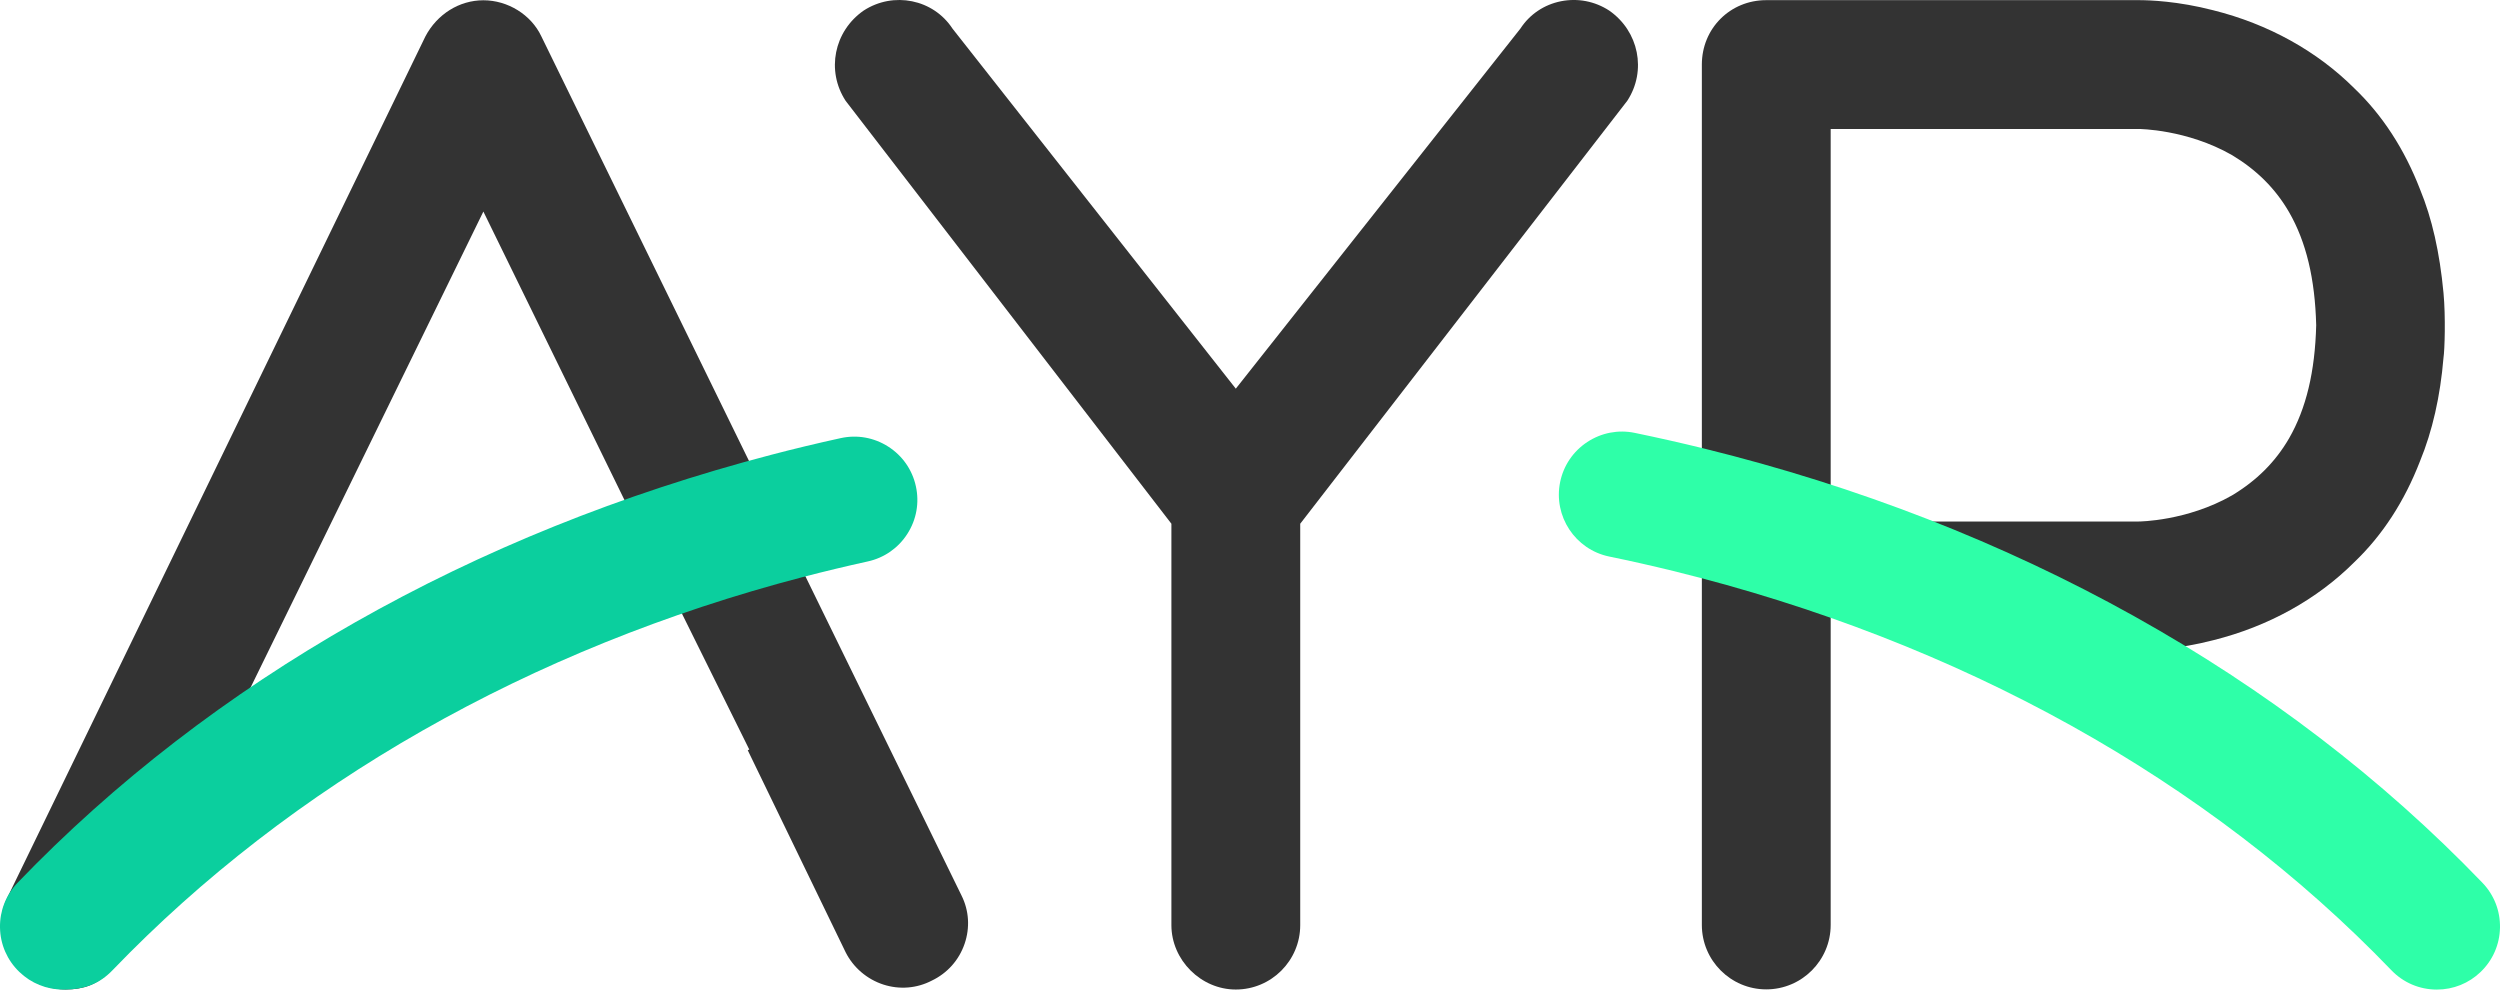<?xml version="1.0" encoding="UTF-8"?>
<svg width="100px" height="40px" viewBox="0 0 100 40" version="1.1" xmlns="http://www.w3.org/2000/svg" xmlns:xlink="http://www.w3.org/1999/xlink">
    <title>006EA2D5-43F6-41E8-B597-F9E5B3EFD018</title>
    <g id="UI-Web" stroke="none" stroke-width="1" fill="none" fill-rule="evenodd">
        <g id="AYR_DUI_001_Home_01" transform="translate(-268, -24)">
            <g id="Group" transform="translate(268, 24)">
                <path d="M21.654,1.455 C21.248,0.591 20.316,0.011 19.335,0.011 C18.376,0.011 17.488,0.563 17.017,1.454 L0.31,35.871 C-0.246,36.982 0.079,38.326 1.082,39.065 C1.508,39.397 2.058,39.581 2.629,39.581 C3.347,39.581 3.884,39.37 4.319,38.92 C4.415,38.819 4.541,38.673 4.664,38.425 C6.278,35.179 18.364,10.448 19.335,8.462 L27.151,24.441 L27.212,24.412 L29.971,29.981 L29.91,30.01 L33.824,38.088 C34.129,38.698 34.679,39.17 35.334,39.382 C35.983,39.592 36.674,39.536 37.275,39.223 C37.896,38.925 38.361,38.402 38.584,37.751 C38.805,37.107 38.761,36.421 38.461,35.821 L21.654,1.455 Z" id="Fill-1" fill="#333333"></path>
                <path d="M64.37,0.424 C63.795,0.049 63.11,-0.083 62.438,0.05 C61.764,0.185 61.187,0.574 60.818,1.141 L49.432,15.547 L38.101,1.146 C37.333,-0.031 35.739,-0.355 34.543,0.425 C33.358,1.25 33.042,2.833 33.826,4.034 L46.856,20.949 L46.856,37.004 C46.856,38.401 48.036,39.581 49.432,39.581 C50.853,39.581 52.009,38.425 52.009,37.004 L52.009,20.949 L65.089,4.034 L65.092,4.03 C65.873,2.833 65.556,1.25 64.37,0.424" id="Fill-3" fill="#333333"></path>
                <path d="M97.74,11.716 C97.587,10.09 97.28,8.735 96.802,7.575 C96.179,5.965 95.296,4.606 94.178,3.537 C92.681,2.041 90.727,0.959 88.528,0.41 C87.117,0.045 85.976,0.006 85.551,0.006 L70.65,0.006 C69.206,0.006 68.074,1.137 68.074,2.582 L68.074,36.999 C68.074,38.419 69.23,39.575 70.65,39.575 C72.071,39.575 73.227,38.419 73.227,36.999 L73.227,5.159 L85.551,5.159 C85.57,5.159 87.473,5.171 89.279,6.203 C90.27,6.798 91.018,7.545 91.563,8.486 C92.246,9.671 92.601,11.151 92.648,13.008 C92.601,14.867 92.246,16.347 91.563,17.533 C91.018,18.474 90.27,19.221 89.28,19.816 C87.473,20.848 85.57,20.86 85.551,20.86 L75.452,20.86 L78.218,25.978 L78.237,26.013 L85.551,26.013 C85.976,26.013 87.117,25.974 88.528,25.609 C90.727,25.06 92.681,23.978 94.177,22.482 C95.296,21.413 96.179,20.054 96.801,18.445 C97.296,17.244 97.612,15.85 97.74,14.308 C97.786,14.027 97.83,12.67 97.74,11.716" id="Fill-5" fill="#333333"></path>
                <path d="M36.635,19.451 C36.491,18.792 36.099,18.228 35.53,17.865 C34.961,17.501 34.286,17.38 33.628,17.525 C32.688,17.731 31.748,17.956 30.835,18.196 C18.89,21.317 8.471,27.234 0.706,35.307 C0.238,35.794 -0.013,36.433 0,37.107 C0.013,37.782 0.288,38.41 0.775,38.878 C1.247,39.333 1.869,39.583 2.525,39.583 C3.389,39.583 3.98,39.351 4.502,38.808 C11.658,31.37 21.205,25.932 32.111,23.082 C32.981,22.856 33.855,22.646 34.71,22.458 C35.368,22.314 35.931,21.922 36.295,21.353 C36.659,20.785 36.78,20.109 36.635,19.451" id="Fill-7" fill="#0BCF9E"></path>
                <path d="M99.294,35.308 C91.291,26.986 80.517,20.979 68.137,17.935 C67.233,17.714 66.308,17.505 65.389,17.315 C64.73,17.179 64.057,17.309 63.492,17.68 C62.928,18.051 62.542,18.62 62.406,19.28 C62.126,20.644 63.007,21.982 64.371,22.262 C65.213,22.435 66.075,22.629 66.933,22.84 C78.381,25.654 88.313,31.176 95.655,38.809 C96.135,39.308 96.782,39.583 97.474,39.583 C98.132,39.583 98.753,39.333 99.225,38.878 C99.712,38.41 99.986,37.782 100,37.107 C100.012,36.432 99.762,35.793 99.294,35.308" id="Fill-9" fill="#2EFFA8"></path>
            </g>
        </g>
    </g>
</svg>
